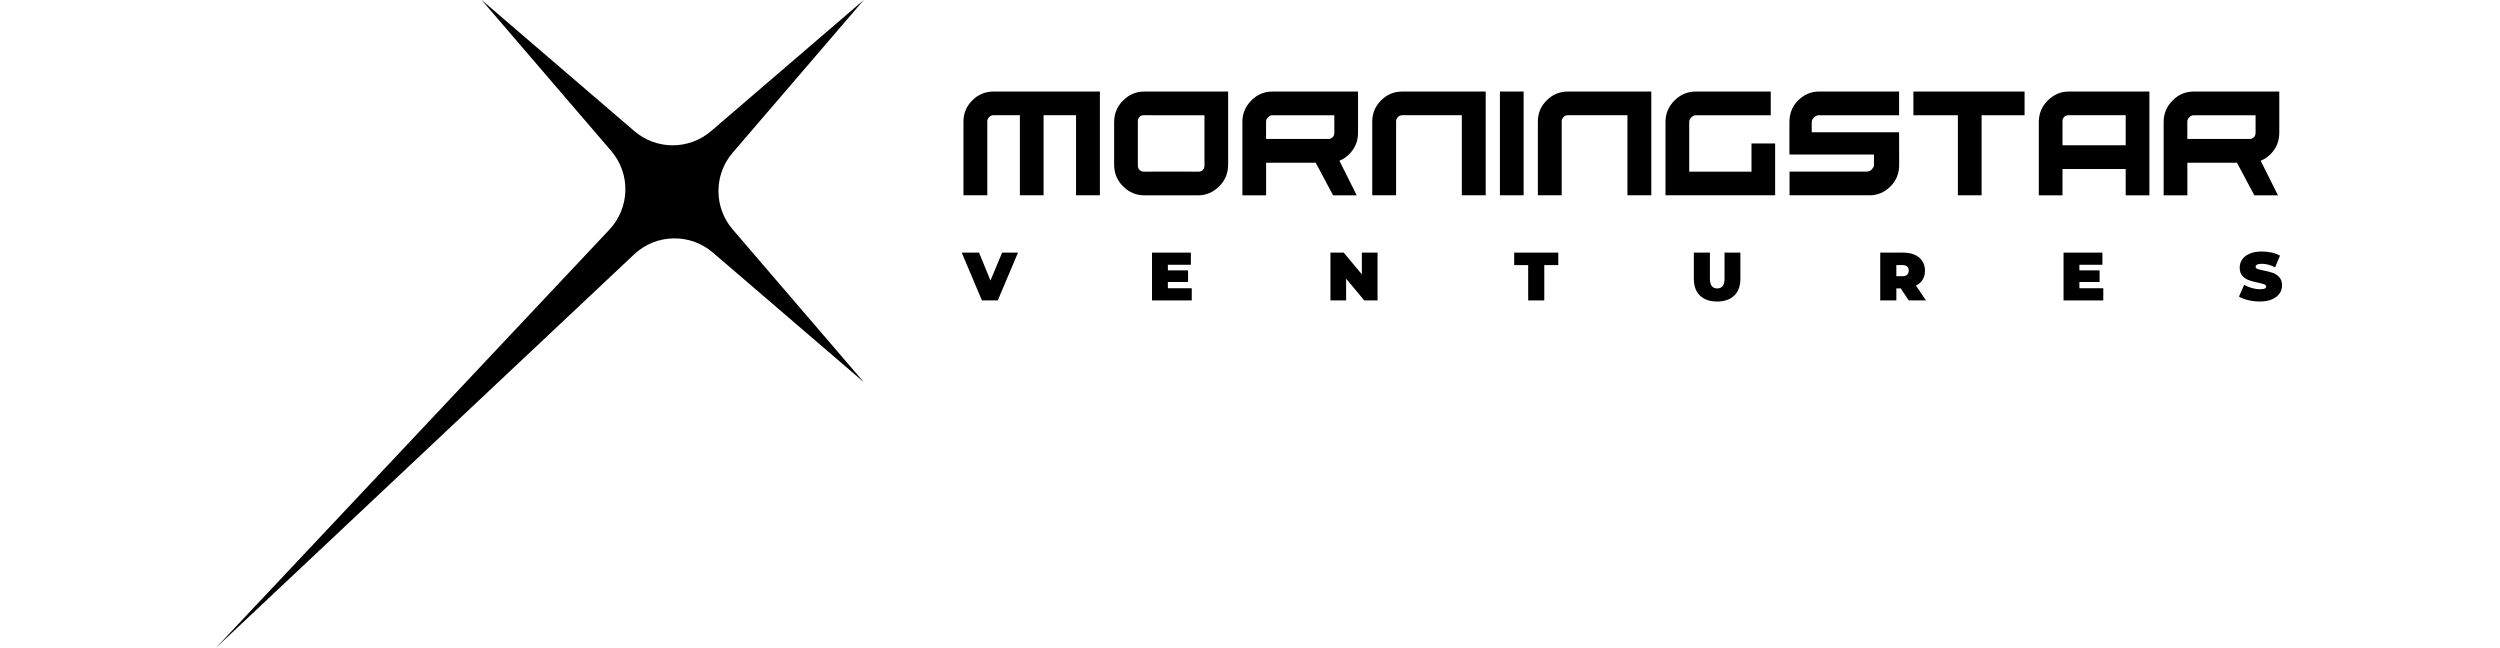 <svg width="193" height="50" viewBox="0 0 193 50" fill="none" xmlns="http://www.w3.org/2000/svg">
<path d="M119.219 23.193V20.466H120.299V19.502H116.895V20.466H117.976V23.193H119.219Z" fill="black"/>
<path d="M146.397 22.265H146.734L147.36 23.193H148.688L147.912 22.054C148.137 21.938 148.31 21.782 148.429 21.585C148.549 21.388 148.608 21.157 148.608 20.894C148.608 20.612 148.54 20.367 148.403 20.156C148.265 19.946 148.071 19.784 147.818 19.671C147.564 19.558 147.267 19.502 146.926 19.502H145.154V23.191H146.399V22.265H146.397ZM146.397 20.461H146.85C147.019 20.461 147.145 20.499 147.229 20.574C147.314 20.65 147.355 20.756 147.355 20.894C147.355 21.031 147.314 21.137 147.229 21.212C147.145 21.288 147.019 21.325 146.85 21.325H146.397V20.461Z" fill="black"/>
<path d="M130.764 19.502V21.532C130.764 22.084 130.923 22.513 131.238 22.818C131.554 23.123 131.995 23.277 132.56 23.277C133.125 23.277 133.566 23.125 133.883 22.818C134.199 22.513 134.357 22.084 134.357 21.532V19.502H133.134V21.494C133.134 21.764 133.086 21.961 132.989 22.084C132.893 22.206 132.752 22.268 132.57 22.268C132.388 22.268 132.247 22.206 132.151 22.084C132.055 21.961 132.005 21.764 132.005 21.494V19.502H130.764Z" fill="black"/>
<path d="M127.48 15.077V7.067H121.047C120.402 7.067 119.855 7.294 119.404 7.748C118.95 8.199 118.723 8.746 118.723 9.39V15.077H120.563V9.379C120.563 9.246 120.611 9.134 120.705 9.037C120.8 8.941 120.914 8.895 121.045 8.895H125.638V15.075H127.48V15.077Z" fill="black"/>
<path d="M144.496 13.083C144.387 13.192 144.256 13.247 144.107 13.247H138.152V15.077H144.325C144.949 15.077 145.491 14.846 145.951 14.384C146.394 13.941 146.616 13.386 146.616 12.72L146.611 10.209H139.864V9.424C139.864 9.306 139.925 9.185 140.045 9.061C140.154 8.951 140.285 8.897 140.434 8.897H146.609V7.067H140.434C139.811 7.067 139.269 7.297 138.808 7.76C138.364 8.202 138.144 8.757 138.144 9.424V11.93H144.67V12.781C144.654 12.879 144.594 12.98 144.496 13.083Z" fill="black"/>
<path d="M175.961 10.249V7.067H169.363C168.718 7.067 168.171 7.297 167.72 7.76C167.263 8.225 167.034 8.771 167.034 9.397V15.078H168.864V12.563H172.694L174.035 15.078H175.859L174.524 12.409C174.809 12.296 175.067 12.122 175.298 11.886C175.738 11.439 175.961 10.894 175.961 10.249ZM174.131 10.249C174.131 10.392 174.089 10.506 174.005 10.59C173.91 10.681 173.801 10.728 173.68 10.728H168.862V9.399C168.862 9.266 168.914 9.152 169.016 9.052C169.111 8.95 169.227 8.898 169.363 8.898H174.131V10.249Z" fill="black"/>
<path d="M152.979 15.077V8.897H156.297V7.067H147.715V8.897H151.149V15.077H152.979Z" fill="black"/>
<path d="M174.835 22.278C174.761 22.311 174.638 22.328 174.466 22.328C174.265 22.328 174.056 22.296 173.839 22.235C173.622 22.173 173.425 22.092 173.249 21.989L172.848 22.896C173.034 23.012 173.272 23.105 173.562 23.173C173.852 23.241 174.151 23.275 174.456 23.275C174.825 23.275 175.139 23.221 175.397 23.11C175.656 22.999 175.85 22.849 175.979 22.662C176.11 22.475 176.174 22.265 176.174 22.032C176.174 21.766 176.103 21.555 175.961 21.399C175.818 21.245 175.651 21.133 175.457 21.065C175.263 20.997 175.026 20.935 174.746 20.882C174.527 20.839 174.371 20.801 174.277 20.763C174.182 20.727 174.134 20.67 174.134 20.597C174.134 20.443 174.293 20.365 174.613 20.365C174.936 20.365 175.279 20.456 175.641 20.639L176.015 19.737C175.83 19.631 175.614 19.551 175.369 19.497C175.125 19.442 174.877 19.416 174.623 19.416C174.254 19.416 173.94 19.47 173.682 19.58C173.423 19.689 173.229 19.838 173.1 20.027C172.969 20.218 172.904 20.428 172.904 20.66C172.904 20.927 172.974 21.139 173.115 21.295C173.256 21.451 173.422 21.563 173.611 21.631C173.799 21.699 174.038 21.764 174.322 21.824C174.542 21.87 174.701 21.912 174.799 21.95C174.895 21.988 174.945 22.046 174.945 22.124C174.946 22.193 174.91 22.245 174.835 22.278Z" fill="black"/>
<path d="M165.934 15.077V7.067H159.714C159.087 7.067 158.54 7.302 158.071 7.776C157.62 8.227 157.395 8.784 157.395 9.447V15.078H159.225V13.045H164.104V15.078H165.934V15.077ZM159.225 11.215V9.326C159.225 9.213 159.273 9.109 159.367 9.013C159.452 8.931 159.566 8.892 159.714 8.892H164.104V11.215H159.225Z" fill="black"/>
<path d="M162.306 20.44V19.502H159.306V23.193H162.374V22.253H160.529V21.769H162.089V20.872H160.529V20.44H162.306Z" fill="black"/>
<path d="M137.045 11.073H135.215V13.254H130.407V9.424C130.407 9.284 130.46 9.163 130.566 9.061C130.672 8.951 130.792 8.897 130.922 8.897H136.702V7.067H130.922C130.281 7.067 129.731 7.297 129.268 7.76C128.808 8.22 128.576 8.776 128.576 9.424V15.077H137.041V11.073H137.045Z" fill="black"/>
<path d="M94.137 14.369C94.587 13.918 94.813 13.361 94.813 12.698V7.067H88.329C87.703 7.067 87.156 7.302 86.687 7.776C86.236 8.227 86.011 8.784 86.011 9.447V12.7C86.011 13.363 86.236 13.92 86.687 14.371C87.156 14.843 87.703 15.08 88.329 15.08H92.494C93.121 15.077 93.669 14.841 94.137 14.369ZM88.891 13.249V13.254H88.331C88.189 13.254 88.073 13.214 87.985 13.133C87.888 13.033 87.842 12.929 87.842 12.819V9.326C87.842 9.216 87.89 9.112 87.985 9.013C88.073 8.931 88.187 8.892 88.331 8.892H88.891V8.897H92.985V12.819C92.985 12.929 92.937 13.033 92.842 13.133C92.754 13.214 92.638 13.254 92.496 13.254H91.936V13.249H88.891Z" fill="black"/>
<path d="M117.624 7.067H115.794V15.077H117.624V7.067Z" fill="black"/>
<path d="M91.935 20.44V19.502H88.936V23.193H92.003V22.253H90.159V21.769H91.718V20.872H90.159V20.44H91.935Z" fill="black"/>
<path d="M75.583 19.502H74.245L75.805 23.193H77.028L78.589 19.502H77.366L76.464 21.658L75.583 19.502Z" fill="black"/>
<path d="M84.912 15.077V7.067H76.703C76.058 7.067 75.511 7.294 75.061 7.748C74.606 8.199 74.379 8.746 74.379 9.39V15.077H76.219V9.379C76.219 9.246 76.267 9.134 76.362 9.037C76.456 8.941 76.57 8.895 76.701 8.895H78.735V15.075H80.564V8.895H83.07V15.075H84.912V15.077Z" fill="black"/>
<path d="M103.921 21.515L105.324 23.193H106.346V19.502H105.135V21.179L103.733 19.502H102.71V23.193H103.921V21.515Z" fill="black"/>
<path d="M114.696 15.077V7.067H108.262C107.617 7.067 107.07 7.294 106.62 7.748C106.166 8.199 105.938 8.746 105.938 9.39V15.077H107.778V9.379C107.778 9.246 107.826 9.134 107.921 9.037C108.015 8.941 108.129 8.895 108.26 8.895H112.853V15.075H114.696V15.077Z" fill="black"/>
<path d="M104.839 10.249V7.067H98.242C97.597 7.067 97.05 7.297 96.599 7.76C96.142 8.225 95.913 8.771 95.913 9.397V15.078H97.743V12.563H101.573L102.914 15.078H104.738L103.403 12.409C103.688 12.296 103.946 12.122 104.177 11.886C104.617 11.439 104.839 10.894 104.839 10.249ZM103.01 10.249C103.01 10.392 102.968 10.506 102.884 10.59C102.789 10.681 102.68 10.728 102.559 10.728H97.741V9.399C97.741 9.266 97.793 9.152 97.895 9.052C97.99 8.95 98.106 8.898 98.242 8.898H103.01V10.249Z" fill="black"/>
<path d="M48.954 19.638L16.683 50L47.045 17.729C48.638 16.035 48.697 13.411 47.182 11.648L37.182 0L48.969 10.12C50.675 11.583 53.192 11.583 54.896 10.12L66.683 0L56.563 11.787C55.099 13.492 55.099 16.01 56.563 17.713L66.683 29.5L55.035 19.5C53.272 17.984 50.648 18.043 48.954 19.638Z" fill="black"/>
</svg>
